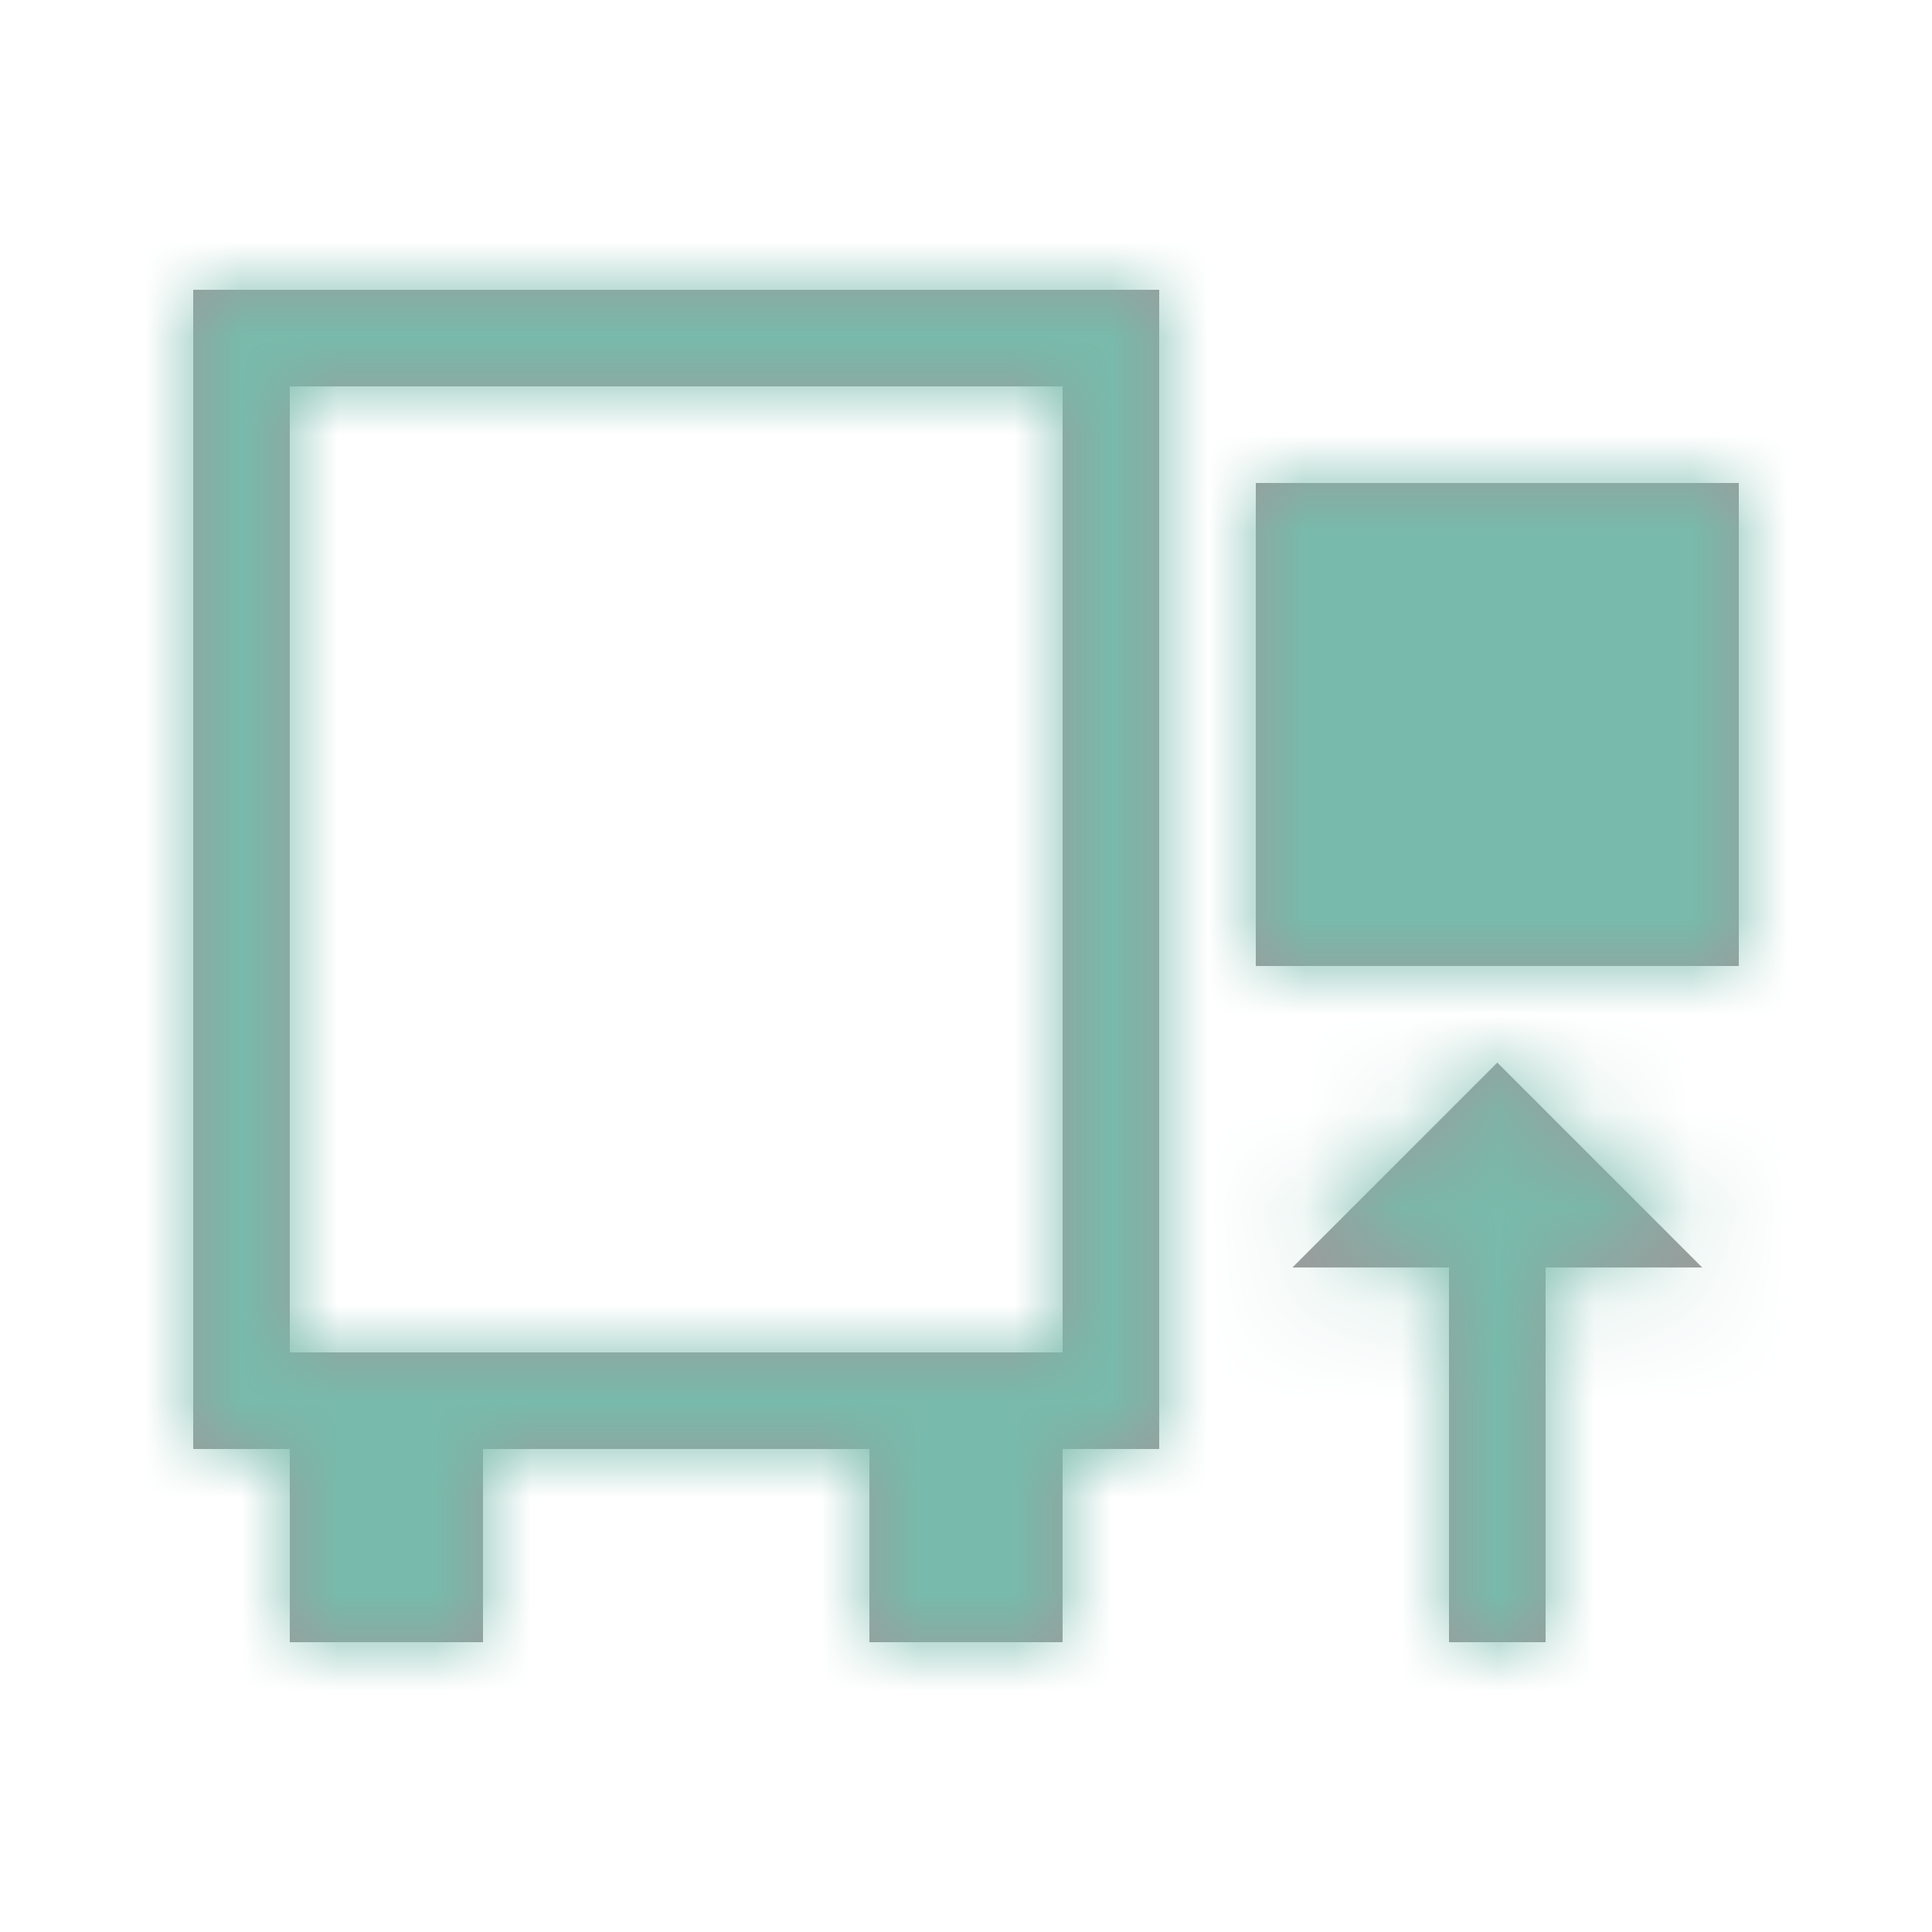 <?xml version="1.0" encoding="UTF-8"?>
<svg width="20px" height="20px" viewBox="0 0 20 20" version="1.1" xmlns="http://www.w3.org/2000/svg" xmlns:xlink="http://www.w3.org/1999/xlink">
    <!-- Generator: Sketch 46.2 (44496) - http://www.bohemiancoding.com/sketch -->
    <title>icons/pick</title>
    <desc>Created with Sketch.</desc>
    <defs>
        <path d="M2,3 L12,3 L12,15 L2,15 L2,3 Z M3,4 L3,14 L11,14 L11,4 L3,4 Z M3,15 L5,15 L5,17 L3,17 L3,15 Z M9,15 L11,15 L11,17 L9,17 L9,15 Z M16,13.121 L16,17 L15,17 L15,13.121 L13.379,13.121 L15.5,11 L17.621,13.121 L16,13.121 Z M13,5 L18,5 L18,10 L13,10 L13,5 Z" id="path-1"></path>
    </defs>
    <g id="Symbols" stroke="none" stroke-width="1" fill="none" fill-rule="evenodd">
        <g id="icons/pick">
            <mask id="mask-2" fill="white">
                <use xlink:href="#path-1"></use>
            </mask>
            <use id="Combined-Shape" fill="#9B9B9B" xlink:href="#path-1"></use>
            <g id="colors/pick" mask="url(#mask-2)" fill="#78BAAB">
                <rect id="Rectangle" x="0" y="0" width="20" height="20"></rect>
            </g>
        </g>
    </g>
</svg>